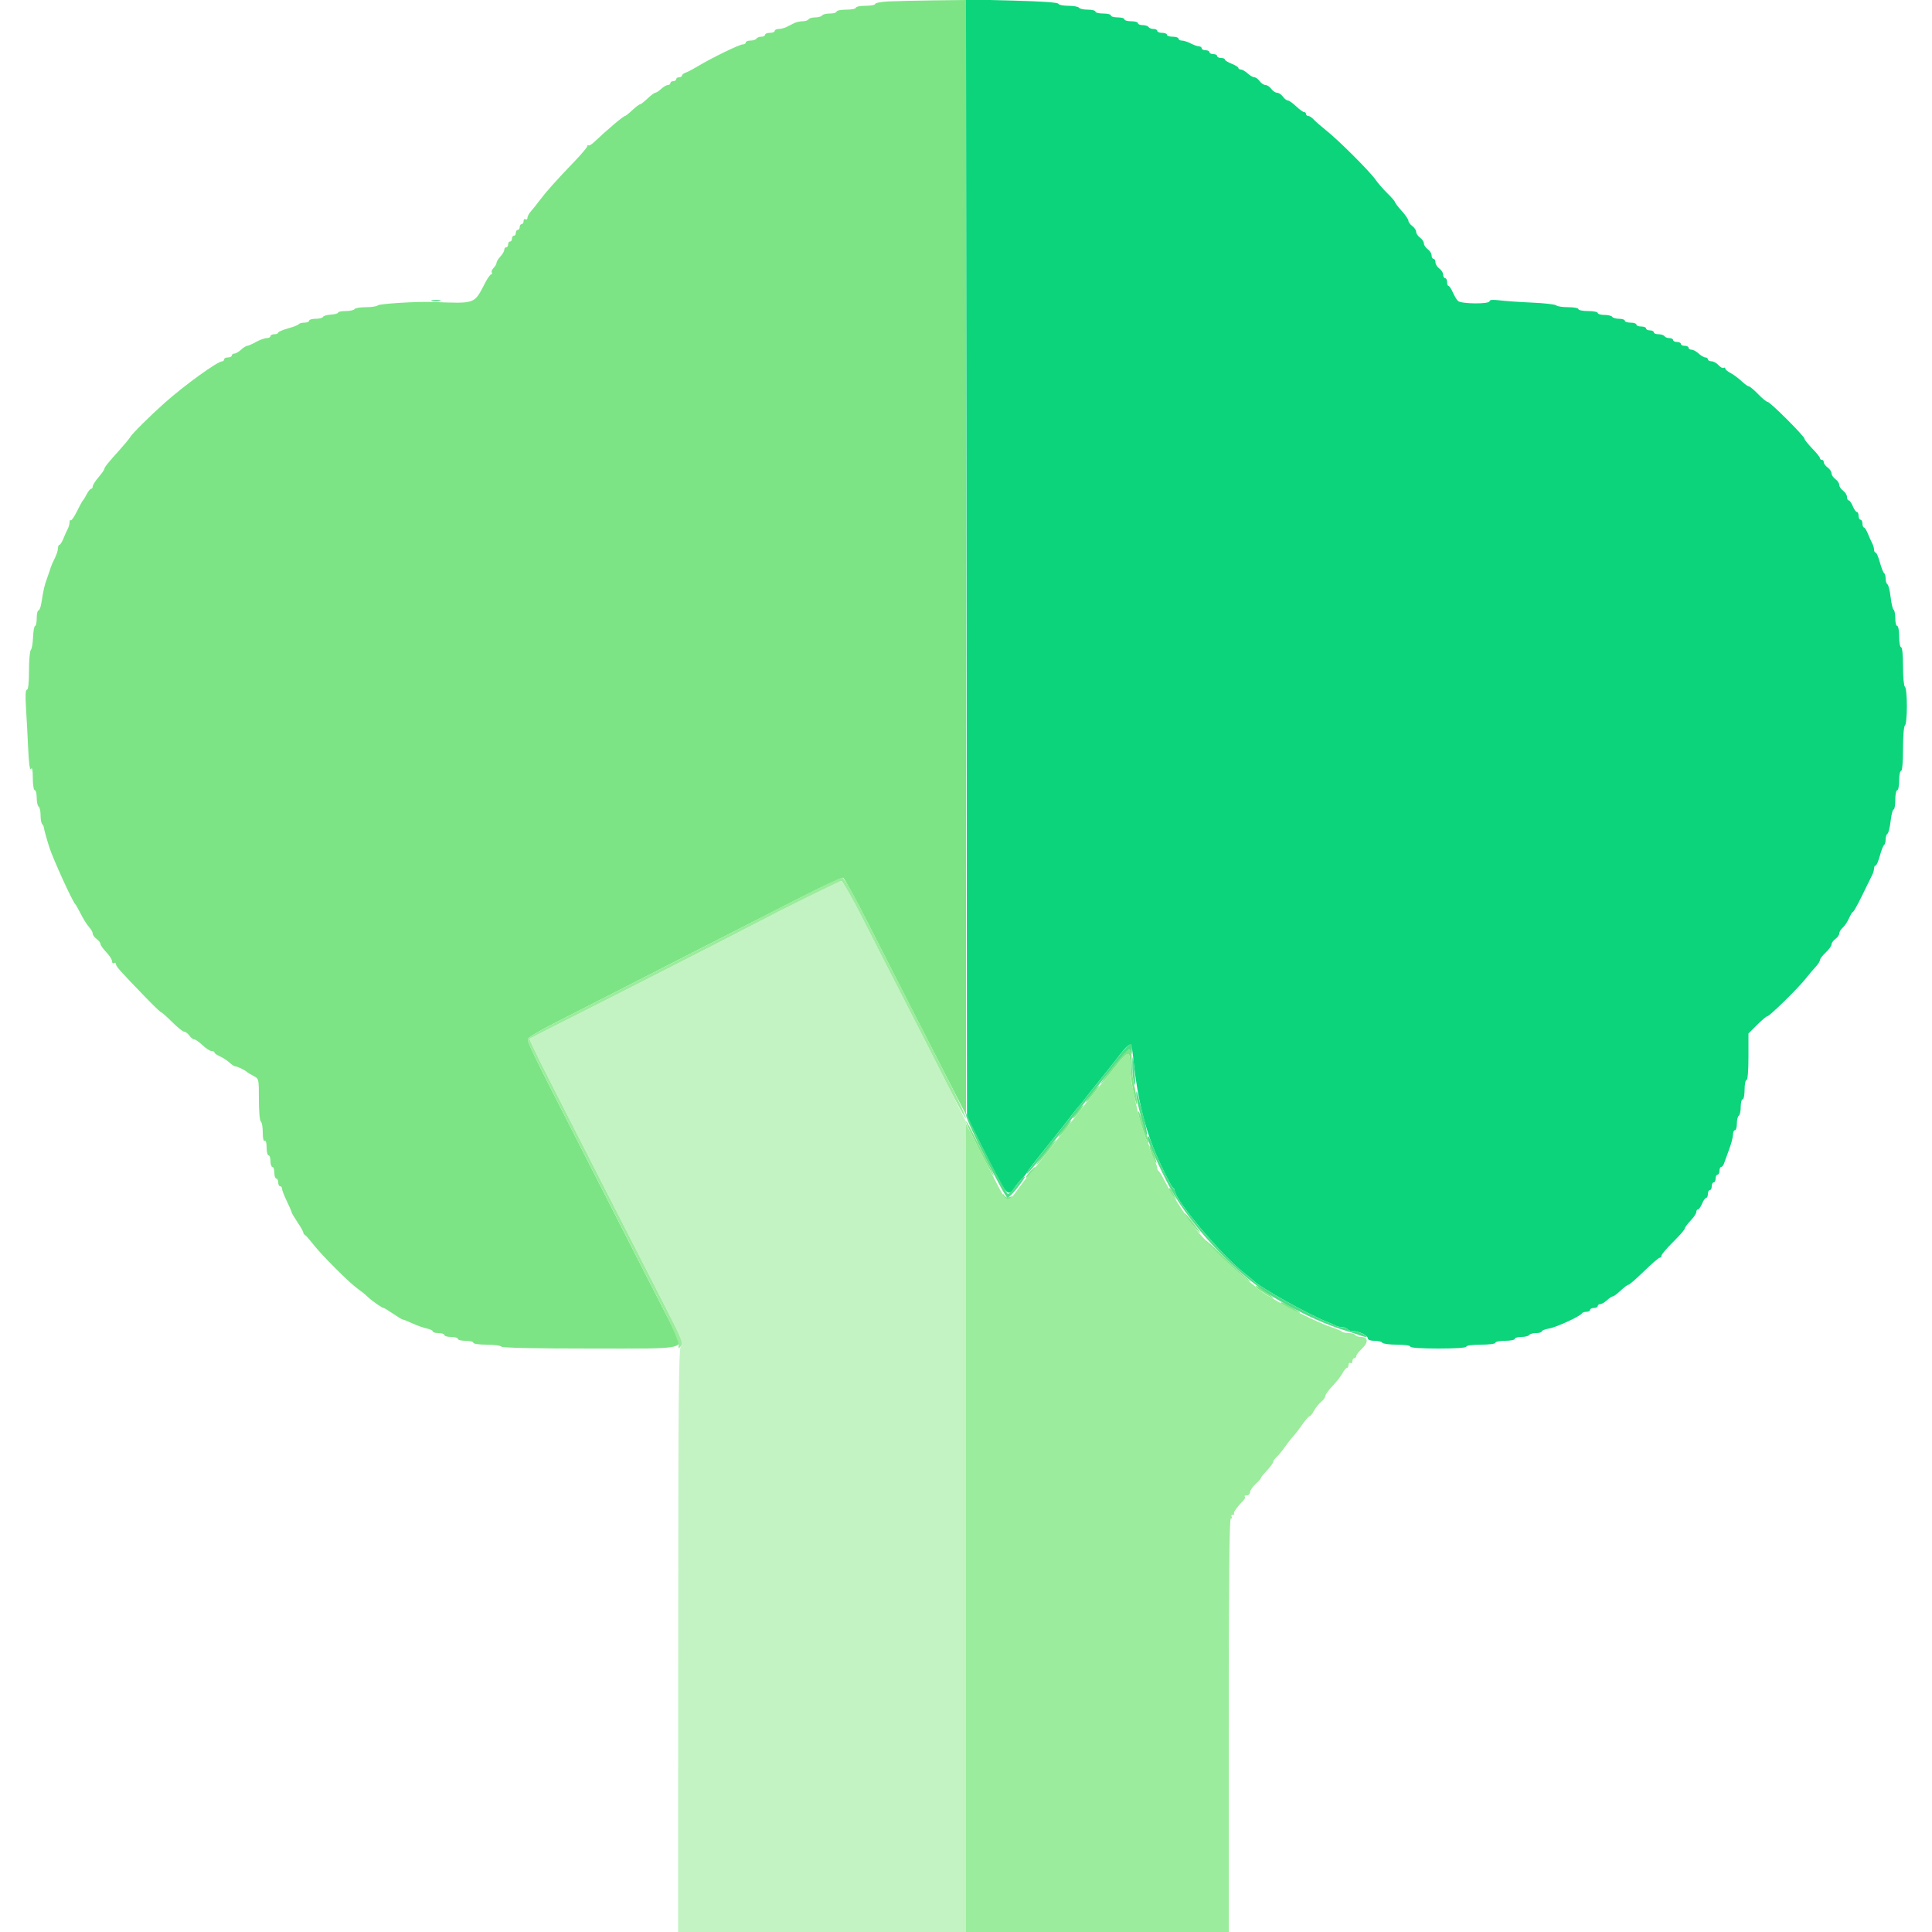 <svg id="svg" version="1.1" xmlns="http://www.w3.org/2000/svg" xmlns:xlink="http://www.w3.org/1999/xlink" width="400" height="400" viewBox="0, 0, 400,400"><g id="svgg"><path id="path0" d="M183.900 0.297 C 182.415 0.374,181.200 0.608,181.200 0.818 C 181.200 1.028,180.300 1.200,179.200 1.200 C 178.100 1.200,177.200 1.380,177.200 1.600 C 177.200 1.820,176.300 2.000,175.200 2.000 C 174.100 2.000,173.200 2.180,173.200 2.400 C 173.200 2.620,172.581 2.800,171.824 2.800 C 171.067 2.800,170.336 2.980,170.200 3.200 C 170.064 3.420,169.434 3.600,168.800 3.600 C 168.166 3.600,167.536 3.780,167.400 4.000 C 167.264 4.220,166.711 4.400,166.171 4.400 C 165.631 4.400,164.832 4.580,164.395 4.800 C 163.958 5.020,163.242 5.380,162.805 5.600 C 162.368 5.820,161.648 6.000,161.205 6.000 C 160.762 6.000,160.400 6.180,160.400 6.400 C 160.400 6.620,159.950 6.800,159.400 6.800 C 158.850 6.800,158.400 6.980,158.400 7.200 C 158.400 7.420,158.051 7.600,157.624 7.600 C 157.197 7.600,156.736 7.780,156.600 8.000 C 156.464 8.220,155.913 8.400,155.376 8.400 C 154.839 8.400,154.400 8.580,154.400 8.800 C 154.400 9.020,154.110 9.200,153.755 9.200 C 153.068 9.200,147.393 11.964,144.400 13.757 C 143.410 14.350,142.285 14.938,141.900 15.064 C 141.515 15.190,141.200 15.452,141.200 15.647 C 141.200 15.841,140.930 16.000,140.600 16.000 C 140.270 16.000,140.000 16.180,140.000 16.400 C 140.000 16.620,139.730 16.800,139.400 16.800 C 139.070 16.800,138.800 16.980,138.800 17.200 C 138.800 17.420,138.564 17.600,138.275 17.600 C 137.987 17.600,137.364 17.960,136.892 18.400 C 136.420 18.840,135.873 19.200,135.676 19.200 C 135.479 19.200,134.754 19.740,134.063 20.400 C 133.372 21.060,132.671 21.601,132.504 21.602 C 132.337 21.603,131.625 22.143,130.922 22.802 C 130.219 23.461,129.546 24.000,129.426 24.000 C 129.089 24.000,125.838 26.743,122.958 29.458 C 122.458 29.929,121.948 30.214,121.824 30.091 C 121.701 29.968,121.600 30.043,121.600 30.258 C 121.600 30.474,120.385 31.916,118.900 33.463 C 115.115 37.405,113.075 39.688,111.745 41.467 C 111.115 42.310,110.285 43.348,109.900 43.775 C 109.515 44.202,109.200 44.798,109.200 45.099 C 109.200 45.401,109.020 45.536,108.800 45.400 C 108.580 45.264,108.400 45.433,108.400 45.776 C 108.400 46.119,108.220 46.400,108.000 46.400 C 107.780 46.400,107.600 46.670,107.600 47.000 C 107.600 47.330,107.420 47.600,107.200 47.600 C 106.980 47.600,106.800 47.870,106.800 48.200 C 106.800 48.530,106.620 48.800,106.400 48.800 C 106.180 48.800,106.000 49.070,106.000 49.400 C 106.000 49.730,105.820 50.000,105.600 50.000 C 105.380 50.000,105.200 50.270,105.200 50.600 C 105.200 50.930,105.020 51.200,104.800 51.200 C 104.580 51.200,104.400 51.436,104.400 51.725 C 104.400 52.013,104.040 52.636,103.600 53.108 C 103.160 53.580,102.800 54.167,102.800 54.412 C 102.800 54.657,102.528 55.129,102.196 55.461 C 101.864 55.793,101.695 56.230,101.820 56.432 C 101.945 56.635,101.892 56.800,101.703 56.800 C 101.514 56.800,100.961 57.565,100.475 58.500 C 98.118 63.028,98.610 62.846,89.600 62.521 C 86.296 62.402,78.568 62.879,78.220 63.224 C 78.011 63.431,76.897 63.600,75.744 63.600 C 74.591 63.600,73.536 63.780,73.400 64.000 C 73.264 64.220,72.443 64.400,71.576 64.400 C 70.709 64.400,70.000 64.543,70.000 64.718 C 70.000 64.893,69.325 65.081,68.500 65.136 C 67.675 65.190,66.940 65.407,66.867 65.618 C 66.793 65.828,66.118 66.000,65.367 66.000 C 64.615 66.000,64.000 66.180,64.000 66.400 C 64.000 66.620,63.561 66.800,63.024 66.800 C 62.487 66.800,61.958 66.944,61.849 67.121 C 61.740 67.297,60.739 67.690,59.625 67.993 C 58.511 68.296,57.600 68.692,57.600 68.872 C 57.600 69.053,57.240 69.200,56.800 69.200 C 56.360 69.200,56.000 69.380,56.000 69.600 C 56.000 69.820,55.645 70.000,55.212 70.000 C 54.779 70.000,53.783 70.360,53.000 70.800 C 52.217 71.240,51.394 71.600,51.171 71.600 C 50.949 71.600,50.380 71.960,49.908 72.400 C 49.436 72.840,48.813 73.200,48.525 73.200 C 48.236 73.200,48.000 73.380,48.000 73.600 C 48.000 73.820,47.640 74.000,47.200 74.000 C 46.760 74.000,46.400 74.180,46.400 74.400 C 46.400 74.620,46.234 74.800,46.031 74.800 C 45.057 74.800,38.282 79.685,34.103 83.400 C 31.080 86.088,27.370 89.772,26.945 90.508 C 26.755 90.837,25.790 92.006,24.800 93.106 C 22.317 95.865,21.600 96.760,21.599 97.105 C 21.599 97.267,21.059 98.030,20.400 98.800 C 19.741 99.570,19.201 100.425,19.201 100.700 C 19.200 100.975,19.050 101.200,18.868 101.200 C 18.685 101.200,18.280 101.695,17.968 102.300 C 17.656 102.905,17.299 103.490,17.174 103.600 C 17.049 103.710,16.486 104.737,15.922 105.882 C 15.358 107.027,14.785 107.852,14.648 107.715 C 14.512 107.578,14.400 107.769,14.400 108.139 C 14.400 108.508,14.232 109.123,14.026 109.505 C 13.821 109.887,13.417 110.785,13.129 111.500 C 12.840 112.215,12.469 112.800,12.302 112.800 C 12.136 112.800,12.000 113.132,12.000 113.539 C 12.000 113.945,11.691 114.890,11.314 115.639 C 10.937 116.387,10.586 117.180,10.534 117.400 C 10.483 117.620,10.156 118.584,9.807 119.543 C 9.187 121.252,9.041 121.874,8.554 124.900 C 8.421 125.725,8.152 126.400,7.956 126.400 C 7.760 126.400,7.600 127.120,7.600 128.000 C 7.600 128.880,7.451 129.600,7.268 129.600 C 7.086 129.600,6.896 130.635,6.845 131.900 C 6.795 133.165,6.584 134.371,6.377 134.580 C 6.170 134.789,6.000 136.724,6.000 138.880 C 6.000 141.400,5.847 142.800,5.572 142.800 C 5.281 142.800,5.219 143.989,5.380 146.500 C 5.510 148.535,5.714 152.353,5.833 154.983 C 5.976 158.134,6.176 159.568,6.419 159.183 C 6.667 158.790,6.790 159.416,6.794 161.100 C 6.797 162.496,6.977 163.600,7.200 163.600 C 7.420 163.600,7.600 164.309,7.600 165.176 C 7.600 166.043,7.780 166.864,8.000 167.000 C 8.220 167.136,8.400 167.927,8.400 168.757 C 8.400 169.587,8.535 170.402,8.700 170.567 C 8.865 170.732,9.015 170.987,9.033 171.133 C 9.095 171.645,9.692 173.812,10.214 175.426 C 11.028 177.940,15.025 186.701,15.586 187.200 C 15.710 187.310,16.238 188.247,16.759 189.282 C 17.281 190.318,18.043 191.525,18.454 191.966 C 18.864 192.406,19.200 193.004,19.200 193.295 C 19.200 193.586,19.560 194.083,20.000 194.400 C 20.440 194.717,20.800 195.180,20.800 195.429 C 20.800 195.678,21.340 196.446,22.000 197.137 C 22.660 197.828,23.200 198.675,23.200 199.020 C 23.200 199.365,23.380 199.536,23.600 199.400 C 23.820 199.264,24.000 199.349,24.000 199.588 C 24.000 200.061,24.673 200.822,29.757 206.100 C 31.611 208.025,33.243 209.600,33.383 209.600 C 33.523 209.600,34.538 210.500,35.638 211.600 C 36.738 212.700,37.860 213.600,38.131 213.600 C 38.402 213.600,38.883 213.960,39.200 214.400 C 39.517 214.840,39.980 215.200,40.229 215.200 C 40.478 215.200,41.246 215.740,41.937 216.400 C 42.628 217.060,43.464 217.600,43.796 217.600 C 44.128 217.600,44.400 217.736,44.400 217.902 C 44.400 218.069,44.906 218.429,45.525 218.703 C 46.144 218.976,47.036 219.560,47.508 220.000 C 47.980 220.440,48.557 220.800,48.789 220.800 C 49.199 220.800,50.796 221.595,51.200 222.001 C 51.310 222.111,51.895 222.456,52.500 222.768 C 53.597 223.334,53.600 223.348,53.600 227.644 C 53.600 230.085,53.773 232.060,54.000 232.200 C 54.220 232.336,54.400 233.347,54.400 234.447 C 54.400 235.679,54.554 236.352,54.800 236.200 C 55.042 236.051,55.200 236.596,55.200 237.576 C 55.200 238.469,55.380 239.200,55.600 239.200 C 55.820 239.200,56.000 239.740,56.000 240.400 C 56.000 241.060,56.180 241.600,56.400 241.600 C 56.620 241.600,56.800 242.140,56.800 242.800 C 56.800 243.460,56.980 244.000,57.200 244.000 C 57.420 244.000,57.600 244.360,57.600 244.800 C 57.600 245.240,57.780 245.600,58.000 245.600 C 58.220 245.600,58.400 245.836,58.400 246.125 C 58.400 246.414,58.850 247.583,59.400 248.723 C 59.950 249.863,60.400 250.906,60.400 251.040 C 60.400 251.174,60.940 252.084,61.600 253.062 C 62.260 254.040,62.800 254.996,62.800 255.187 C 62.800 255.377,62.942 255.593,63.115 255.667 C 63.288 255.740,64.053 256.601,64.815 257.579 C 66.610 259.885,72.377 265.649,74.077 266.838 C 74.805 267.346,75.670 268.041,76.001 268.381 C 76.739 269.141,79.078 270.800,79.412 270.800 C 79.546 270.800,80.441 271.340,81.400 272.000 C 82.359 272.660,83.257 273.200,83.394 273.200 C 83.531 273.200,84.444 273.565,85.422 274.010 C 86.400 274.456,87.740 274.928,88.400 275.060 C 89.060 275.192,89.600 275.457,89.600 275.650 C 89.600 275.843,90.140 276.000,90.800 276.000 C 91.460 276.000,92.000 276.180,92.000 276.400 C 92.000 276.620,92.630 276.800,93.400 276.800 C 94.170 276.800,94.800 276.980,94.800 277.200 C 94.800 277.420,95.520 277.600,96.400 277.600 C 97.280 277.600,98.000 277.780,98.000 278.000 C 98.000 278.228,99.192 278.400,100.776 278.400 C 102.303 278.400,103.664 278.580,103.800 278.800 C 103.959 279.057,110.522 279.200,122.177 279.200 C 143.250 279.200,141.745 279.597,139.216 274.709 C 138.388 273.109,135.051 266.580,131.800 260.200 C 128.549 253.820,123.546 244.010,120.681 238.400 C 109.973 217.430,109.100 215.638,109.318 215.071 C 109.440 214.751,111.849 213.323,114.670 211.897 C 117.492 210.472,122.770 207.776,126.400 205.906 C 130.030 204.037,138.400 199.757,145.000 196.396 C 151.600 193.035,160.849 188.321,165.553 185.920 C 170.257 183.519,174.312 181.634,174.565 181.731 C 174.818 181.828,177.251 186.293,179.972 191.654 C 182.693 197.014,186.446 204.370,188.311 208.000 C 190.176 211.630,193.569 218.248,195.851 222.706 L 200.000 230.813 200.000 115.406 L 200.000 0.000 193.300 0.078 C 189.615 0.121,185.385 0.220,183.900 0.297 M230.689 220.554 C 228.984 222.669,227.726 224.392,227.894 224.382 C 228.062 224.372,229.370 222.866,230.800 221.036 C 233.610 217.439,233.984 217.385,233.994 220.576 C 234.000 222.574,234.631 226.565,235.231 228.400 C 235.656 229.700,235.265 226.354,234.764 224.400 C 234.566 223.630,234.386 222.010,234.362 220.800 C 234.276 216.270,234.149 216.261,230.689 220.554 M226.034 226.358 C 225.355 227.214,224.800 228.038,224.800 228.188 C 224.800 228.433,225.605 227.515,227.158 225.500 C 227.455 225.115,227.601 224.800,227.483 224.800 C 227.364 224.800,226.712 225.501,226.034 226.358 M223.544 229.500 C 222.275 231.032,221.819 231.742,222.281 231.465 C 222.793 231.158,224.569 228.800,224.289 228.800 C 224.198 228.800,223.863 229.115,223.544 229.500 M235.641 230.200 C 235.619 231.051,237.281 236.214,237.717 236.650 C 237.859 236.792,237.787 236.299,237.557 235.554 C 237.328 234.809,236.807 233.120,236.400 231.800 C 235.994 230.480,235.652 229.760,235.641 230.200 M200.006 232.223 C 199.999 232.750,205.128 242.852,205.681 243.400 C 205.903 243.620,205.495 242.630,204.774 241.200 C 200.877 233.468,200.011 231.838,200.006 232.223 M220.077 233.863 C 219.349 234.860,218.931 235.566,219.148 235.432 C 219.792 235.034,222.096 231.998,221.734 232.025 C 221.550 232.038,220.805 232.865,220.077 233.863 M217.741 236.900 C 216.312 238.512,214.189 241.376,214.621 241.110 C 215.098 240.816,218.939 236.000,218.696 236.000 C 218.610 236.000,218.180 236.405,217.741 236.900 M238.000 237.484 C 238.000 238.051,239.163 240.800,239.402 240.800 C 239.507 240.800,239.296 240.035,238.932 239.100 C 238.195 237.207,238.000 236.869,238.000 237.484 M213.270 242.526 C 212.791 243.035,212.400 243.588,212.400 243.754 C 212.400 244.069,213.003 243.502,213.949 242.298 C 214.743 241.289,214.289 241.440,213.270 242.526 M242.009 246.300 C 242.014 246.465,242.385 247.050,242.833 247.600 L 243.648 248.600 243.014 247.300 C 242.411 246.065,241.989 245.645,242.009 246.300 M207.606 247.513 C 207.597 248.244,208.766 248.595,209.327 248.029 C 209.692 247.661,209.631 247.617,209.060 247.835 C 208.600 248.010,208.185 247.905,207.966 247.558 C 207.701 247.141,207.611 247.129,207.606 247.513 M246.060 252.500 C 246.563 253.215,247.498 254.340,248.139 255.000 C 248.780 255.660,248.460 255.075,247.428 253.700 C 245.493 251.119,244.438 250.195,246.060 252.500 M249.600 256.822 C 249.600 257.250,256.899 264.139,258.435 265.161 C 259.255 265.706,259.001 265.384,257.800 264.354 C 256.700 263.411,254.405 261.268,252.700 259.592 C 250.995 257.917,249.600 256.670,249.600 256.822 M260.000 266.279 C 260.000 266.460,260.405 266.858,260.900 267.165 C 261.395 267.471,262.205 267.985,262.700 268.307 C 264.311 269.354,263.648 268.570,261.800 267.243 C 260.810 266.532,260.000 266.098,260.000 266.279 M265.200 269.793 C 265.200 269.900,266.100 270.443,267.200 271.000 C 269.715 272.275,269.821 272.016,267.350 270.634 C 265.427 269.560,265.200 269.471,265.200 269.793 " stroke="none" fill="#7ce484" fill-rule="evenodd"></path><path id="path1" d="M166.194 186.151 C 159.113 189.779,156.186 191.287,154.600 192.122 C 150.062 194.513,129.032 205.235,115.000 212.314 C 112.140 213.757,109.725 214.996,109.634 215.068 C 109.542 215.140,111.190 218.575,113.296 222.700 C 115.402 226.825,119.097 234.070,121.507 238.800 C 125.483 246.602,128.668 252.832,138.311 271.676 C 141.159 277.241,141.461 278.034,140.974 278.676 C 140.515 279.282,140.423 289.231,140.413 339.700 L 140.400 400.000 170.200 400.000 L 200.000 400.000 199.999 316.100 L 199.998 232.200 196.064 224.400 C 193.901 220.110,189.910 212.280,187.195 207.000 C 184.481 201.720,180.554 194.025,178.470 189.900 C 175.866 184.747,174.480 182.409,174.040 182.429 C 173.688 182.445,170.157 184.120,166.194 186.151 " stroke="none" fill="#c3f3c3" fill-rule="evenodd"></path><path id="path2" d="M165.400 185.962 C 160.780 188.340,151.600 193.035,145.000 196.396 C 138.400 199.757,130.030 204.037,126.400 205.906 C 122.770 207.776,117.492 210.472,114.670 211.897 C 111.849 213.323,109.440 214.751,109.318 215.071 C 109.073 215.707,108.684 214.926,130.288 257.200 C 132.368 261.270,135.530 267.469,137.316 270.975 C 139.220 274.714,140.533 277.774,140.491 278.375 C 140.426 279.326,140.461 279.348,140.972 278.676 C 141.461 278.033,141.163 277.249,138.311 271.676 C 128.668 252.832,125.483 246.602,121.507 238.800 C 119.097 234.070,115.402 226.825,113.296 222.700 C 111.190 218.575,109.542 215.140,109.634 215.068 C 109.725 214.996,112.140 213.757,115.000 212.314 C 129.017 205.243,149.345 194.878,154.700 192.072 C 162.766 187.844,173.720 182.400,174.160 182.400 C 174.446 182.400,176.385 185.775,178.470 189.900 C 180.554 194.025,184.481 201.720,187.195 207.000 C 189.910 212.280,193.901 220.110,196.064 224.400 C 198.228 228.690,199.998 231.890,199.999 231.512 C 200.000 231.134,198.270 227.444,196.155 223.312 C 190.897 213.042,180.373 192.443,177.398 186.601 C 176.054 183.962,174.694 181.765,174.377 181.721 C 174.060 181.676,170.020 183.584,165.400 185.962 M231.303 220.370 C 230.150 221.840,228.890 223.399,228.503 223.835 C 228.116 224.271,227.172 225.432,226.406 226.414 C 225.639 227.396,224.792 228.470,224.524 228.800 C 224.257 229.130,221.777 232.280,219.015 235.800 C 216.252 239.320,213.586 242.652,213.091 243.204 C 212.596 243.757,211.745 244.837,211.201 245.604 C 208.600 249.273,208.549 249.264,206.200 244.700 C 205.153 242.665,203.329 239.118,202.148 236.818 L 200.000 232.636 200.000 316.318 L 200.000 400.000 227.200 400.000 L 254.400 400.000 254.400 357.200 C 254.400 327.343,254.528 314.400,254.824 314.400 C 255.057 314.400,255.136 314.220,255.000 314.000 C 254.864 313.780,254.973 313.600,255.243 313.600 C 255.513 313.600,255.628 313.495,255.499 313.366 C 255.291 313.157,256.094 312.034,257.481 310.594 C 257.745 310.320,257.850 309.984,257.714 309.848 C 257.578 309.711,257.767 309.600,258.133 309.600 C 258.500 309.600,258.800 309.312,258.800 308.960 C 258.800 308.609,259.359 307.799,260.042 307.160 C 260.726 306.522,261.188 306.000,261.069 306.000 C 260.951 306.000,261.472 305.345,262.227 304.544 C 262.982 303.743,263.600 302.909,263.600 302.691 C 263.600 302.473,263.924 302.003,264.319 301.647 C 264.714 301.291,265.475 300.370,266.008 299.600 C 266.542 298.830,267.315 297.840,267.727 297.400 C 268.139 296.960,269.007 295.835,269.657 294.900 C 270.307 293.965,270.979 293.200,271.152 293.200 C 271.324 293.200,271.720 292.705,272.032 292.100 C 272.345 291.495,273.005 290.672,273.500 290.271 C 273.995 289.870,274.400 289.307,274.400 289.019 C 274.400 288.732,275.075 287.795,275.900 286.938 C 276.725 286.080,277.655 284.889,277.968 284.289 C 278.280 283.690,278.685 283.200,278.868 283.200 C 279.050 283.200,279.200 282.919,279.200 282.576 C 279.200 282.233,279.380 282.064,279.600 282.200 C 279.820 282.336,280.000 282.167,280.000 281.824 C 280.000 281.481,280.180 281.200,280.400 281.200 C 280.620 281.200,280.800 281.002,280.800 280.760 C 280.800 280.519,281.341 279.816,282.002 279.198 C 283.364 277.926,283.260 276.800,281.781 276.800 C 281.267 276.800,280.736 276.620,280.600 276.400 C 280.464 276.180,279.859 276.000,279.256 276.000 C 278.653 276.000,277.989 275.857,277.780 275.682 C 277.571 275.507,276.680 275.122,275.800 274.828 C 271.462 273.376,261.204 267.932,260.000 266.443 C 259.890 266.307,259.080 265.667,258.200 265.020 C 256.568 263.821,250.360 257.743,248.154 255.184 C 246.471 253.231,242.383 247.021,241.188 244.600 C 240.644 243.500,240.065 242.540,239.900 242.467 C 239.735 242.393,239.600 242.112,239.600 241.842 C 239.600 241.571,239.240 240.605,238.800 239.694 C 238.360 238.784,238.000 237.848,238.000 237.614 C 238.000 237.380,237.829 236.877,237.619 236.495 C 237.013 235.391,235.743 231.217,235.217 228.600 C 234.951 227.280,234.569 225.445,234.367 224.523 C 234.165 223.600,233.997 221.890,233.994 220.723 C 233.984 217.452,233.629 217.406,231.303 220.370 " stroke="none" fill="#9bec9c" fill-rule="evenodd"></path><path id="path3" d="M200.098 115.530 L 200.200 231.185 204.200 239.174 C 208.464 247.689,208.652 247.906,210.054 245.900 C 210.553 245.185,211.255 244.330,211.613 244.000 C 211.971 243.670,212.430 243.109,212.632 242.754 C 213.026 242.063,213.904 240.930,218.000 235.831 C 219.430 234.051,221.092 231.936,221.694 231.132 C 222.296 230.327,223.016 229.429,223.294 229.135 C 223.572 228.841,224.275 227.970,224.855 227.200 C 225.435 226.430,226.245 225.408,226.655 224.928 C 227.065 224.448,228.823 222.243,230.561 220.028 C 234.428 215.101,234.190 215.086,234.762 220.300 C 235.499 227.017,236.787 232.562,238.779 237.600 C 239.991 240.664,242.509 245.773,242.886 245.933 C 243.059 246.007,243.200 246.244,243.200 246.461 C 243.200 248.348,252.598 259.559,257.400 263.400 C 258.500 264.280,259.490 265.093,259.600 265.207 C 260.936 266.588,271.010 272.217,274.800 273.702 C 275.350 273.917,276.113 274.252,276.495 274.447 C 276.877 274.641,277.541 274.800,277.971 274.800 C 278.401 274.800,278.864 274.980,279.000 275.200 C 279.136 275.420,279.651 275.600,280.144 275.600 C 281.377 275.600,283.193 276.493,283.197 277.100 C 283.199 277.403,283.744 277.600,284.576 277.600 C 285.333 277.600,286.064 277.780,286.200 278.000 C 286.336 278.220,287.697 278.400,289.224 278.400 C 290.808 278.400,292.000 278.572,292.000 278.800 C 292.000 279.048,294.200 279.200,297.800 279.200 C 301.400 279.200,303.600 279.048,303.600 278.800 C 303.600 278.569,304.867 278.400,306.600 278.400 C 308.333 278.400,309.600 278.231,309.600 278.000 C 309.600 277.780,310.500 277.600,311.600 277.600 C 312.700 277.600,313.600 277.420,313.600 277.200 C 313.600 276.980,314.219 276.800,314.976 276.800 C 315.733 276.800,316.464 276.620,316.600 276.400 C 316.736 276.180,317.377 276.000,318.024 276.000 C 318.671 276.000,319.200 275.844,319.200 275.652 C 319.200 275.461,319.875 275.195,320.700 275.061 C 322.203 274.817,327.283 272.469,327.533 271.902 C 327.607 271.736,328.012 271.600,328.433 271.600 C 328.855 271.600,329.200 271.420,329.200 271.200 C 329.200 270.980,329.560 270.800,330.000 270.800 C 330.440 270.800,330.800 270.620,330.800 270.400 C 330.800 270.180,331.036 270.000,331.325 270.000 C 331.613 270.000,332.236 269.640,332.708 269.200 C 333.180 268.760,333.727 268.400,333.924 268.400 C 334.121 268.400,334.846 267.860,335.537 267.200 C 336.228 266.540,336.953 266.000,337.149 266.000 C 337.344 266.000,338.795 264.740,340.372 263.200 C 341.949 261.660,343.411 260.400,343.620 260.400 C 343.829 260.400,344.000 260.199,344.000 259.953 C 344.000 259.708,345.080 258.440,346.400 257.136 C 347.720 255.833,348.800 254.592,348.800 254.379 C 348.800 254.167,349.340 253.428,350.000 252.737 C 350.660 252.046,351.200 251.238,351.200 250.941 C 351.200 250.643,351.358 250.400,351.551 250.400 C 351.745 250.400,352.127 249.860,352.400 249.200 C 352.673 248.540,353.055 248.000,353.249 248.000 C 353.442 248.000,353.600 247.640,353.600 247.200 C 353.600 246.760,353.780 246.400,354.000 246.400 C 354.220 246.400,354.400 246.040,354.400 245.600 C 354.400 245.160,354.580 244.800,354.800 244.800 C 355.020 244.800,355.200 244.440,355.200 244.000 C 355.200 243.560,355.380 243.200,355.600 243.200 C 355.820 243.200,356.000 242.840,356.000 242.400 C 356.000 241.960,356.159 241.600,356.353 241.600 C 356.548 241.600,356.810 241.285,356.936 240.900 C 357.062 240.515,357.533 239.217,357.982 238.015 C 358.432 236.814,358.800 235.419,358.800 234.915 C 358.800 234.412,358.980 234.000,359.200 234.000 C 359.420 234.000,359.600 233.381,359.600 232.624 C 359.600 231.867,359.780 231.136,360.000 231.000 C 360.220 230.864,360.400 230.043,360.400 229.176 C 360.400 228.309,360.580 227.600,360.800 227.600 C 361.020 227.600,361.200 226.700,361.200 225.600 C 361.200 224.500,361.380 223.600,361.600 223.600 C 361.844 223.600,362.000 221.730,362.000 218.789 L 362.000 213.979 363.789 212.189 C 364.774 211.205,365.731 210.400,365.916 210.400 C 366.369 210.400,372.295 204.589,373.800 202.669 C 374.460 201.828,375.405 200.711,375.900 200.188 C 376.395 199.664,376.800 199.030,376.800 198.779 C 376.800 198.527,377.340 197.817,378.000 197.200 C 378.660 196.583,379.200 195.831,379.200 195.528 C 379.200 195.225,379.560 194.717,380.000 194.400 C 380.440 194.083,380.800 193.569,380.800 193.259 C 380.800 192.948,381.129 192.403,381.530 192.047 C 381.932 191.691,382.516 190.815,382.828 190.100 C 383.140 189.385,383.505 188.800,383.640 188.800 C 383.774 188.800,384.649 187.225,385.583 185.300 C 386.517 183.375,387.443 181.487,387.641 181.105 C 387.838 180.723,388.000 180.138,388.000 179.805 C 388.000 179.472,388.147 179.200,388.328 179.200 C 388.508 179.200,388.904 178.289,389.207 177.175 C 389.510 176.061,389.903 175.060,390.079 174.951 C 390.256 174.842,390.400 174.324,390.400 173.800 C 390.400 173.276,390.572 172.741,390.782 172.611 C 390.991 172.482,391.285 171.301,391.433 169.988 C 391.582 168.675,391.860 167.600,392.052 167.600 C 392.243 167.600,392.400 166.700,392.400 165.600 C 392.400 164.500,392.580 163.600,392.800 163.600 C 393.020 163.600,393.200 162.700,393.200 161.600 C 393.200 160.500,393.380 159.600,393.600 159.600 C 393.843 159.600,394.000 157.808,394.000 155.024 C 394.000 152.404,394.171 150.342,394.400 150.200 C 394.621 150.064,394.800 148.270,394.800 146.200 C 394.800 144.130,394.621 142.336,394.400 142.200 C 394.177 142.062,394.000 140.196,394.000 137.976 C 394.000 135.592,393.840 134.000,393.600 134.000 C 393.380 134.000,393.200 133.010,393.200 131.800 C 393.200 130.590,393.020 129.600,392.800 129.600 C 392.580 129.600,392.400 128.891,392.400 128.024 C 392.400 127.157,392.244 126.351,392.053 126.233 C 391.862 126.114,391.583 124.939,391.434 123.621 C 391.285 122.303,390.991 121.118,390.782 120.989 C 390.572 120.859,390.400 120.324,390.400 119.800 C 390.400 119.276,390.256 118.758,390.079 118.649 C 389.903 118.540,389.510 117.539,389.207 116.425 C 388.904 115.311,388.508 114.400,388.328 114.400 C 388.147 114.400,388.000 114.128,388.000 113.795 C 388.000 113.462,387.832 112.877,387.626 112.495 C 387.421 112.113,387.017 111.215,386.729 110.500 C 386.440 109.785,386.069 109.200,385.902 109.200 C 385.736 109.200,385.600 108.840,385.600 108.400 C 385.600 107.960,385.420 107.600,385.200 107.600 C 384.980 107.600,384.800 107.240,384.800 106.800 C 384.800 106.360,384.642 106.000,384.449 106.000 C 384.255 106.000,383.873 105.460,383.600 104.800 C 383.327 104.140,382.945 103.600,382.751 103.600 C 382.558 103.600,382.400 103.280,382.400 102.888 C 382.400 102.497,382.040 101.917,381.600 101.600 C 381.160 101.283,380.800 100.743,380.800 100.400 C 380.800 100.057,380.440 99.517,380.000 99.200 C 379.560 98.883,379.200 98.343,379.200 98.000 C 379.200 97.657,378.840 97.117,378.400 96.800 C 377.960 96.483,377.600 95.993,377.600 95.712 C 377.600 95.430,377.420 95.200,377.200 95.200 C 376.980 95.200,376.800 95.042,376.800 94.848 C 376.800 94.655,376.080 93.755,375.200 92.848 C 374.320 91.941,373.600 91.034,373.600 90.833 C 373.600 90.320,366.473 83.200,365.959 83.200 C 365.727 83.200,364.846 82.480,364.000 81.600 C 363.154 80.720,362.295 80.000,362.091 80.000 C 361.886 80.000,361.194 79.505,360.552 78.900 C 359.911 78.295,358.894 77.545,358.293 77.232 C 357.692 76.920,357.200 76.505,357.200 76.309 C 357.200 76.113,357.044 76.049,356.853 76.167 C 356.663 76.285,356.185 76.025,355.791 75.591 C 355.398 75.156,354.744 74.800,354.338 74.800 C 353.932 74.800,353.600 74.620,353.600 74.400 C 353.600 74.180,353.364 74.000,353.075 74.000 C 352.787 74.000,352.164 73.640,351.692 73.200 C 351.220 72.760,350.556 72.400,350.217 72.400 C 349.878 72.400,349.600 72.220,349.600 72.000 C 349.600 71.780,349.240 71.600,348.800 71.600 C 348.360 71.600,348.000 71.420,348.000 71.200 C 348.000 70.980,347.640 70.800,347.200 70.800 C 346.760 70.800,346.400 70.620,346.400 70.400 C 346.400 70.180,346.051 70.000,345.624 70.000 C 345.197 70.000,344.736 69.820,344.600 69.600 C 344.464 69.380,343.913 69.200,343.376 69.200 C 342.839 69.200,342.400 69.020,342.400 68.800 C 342.400 68.580,342.040 68.400,341.600 68.400 C 341.160 68.400,340.800 68.220,340.800 68.000 C 340.800 67.780,340.350 67.600,339.800 67.600 C 339.250 67.600,338.800 67.420,338.800 67.200 C 338.800 66.980,338.260 66.800,337.600 66.800 C 336.940 66.800,336.400 66.620,336.400 66.400 C 336.400 66.180,335.871 66.000,335.224 66.000 C 334.577 66.000,333.936 65.820,333.800 65.600 C 333.664 65.380,332.933 65.200,332.176 65.200 C 331.419 65.200,330.800 65.020,330.800 64.800 C 330.800 64.580,329.900 64.400,328.800 64.400 C 327.700 64.400,326.800 64.220,326.800 64.000 C 326.800 63.780,325.846 63.600,324.680 63.600 C 323.514 63.600,322.389 63.431,322.180 63.224 C 321.971 63.017,319.730 62.759,317.200 62.650 C 314.670 62.541,311.655 62.333,310.500 62.187 C 309.083 62.009,308.400 62.065,308.400 62.361 C 308.400 62.996,302.483 62.941,301.847 62.300 C 301.574 62.025,301.093 61.215,300.778 60.500 C 300.463 59.785,300.069 59.200,299.902 59.200 C 299.736 59.200,299.600 58.840,299.600 58.400 C 299.600 57.960,299.420 57.600,299.200 57.600 C 298.980 57.600,298.800 57.280,298.800 56.888 C 298.800 56.497,298.440 55.917,298.000 55.600 C 297.560 55.283,297.200 54.703,297.200 54.312 C 297.200 53.920,297.020 53.600,296.800 53.600 C 296.580 53.600,296.400 53.280,296.400 52.888 C 296.400 52.497,296.040 51.917,295.600 51.600 C 295.160 51.283,294.800 50.743,294.800 50.400 C 294.800 50.057,294.440 49.517,294.000 49.200 C 293.560 48.883,293.200 48.343,293.200 48.000 C 293.200 47.657,292.840 47.117,292.400 46.800 C 291.960 46.483,291.600 45.994,291.600 45.713 C 291.600 45.432,290.970 44.505,290.200 43.653 C 289.430 42.800,288.800 41.976,288.800 41.820 C 288.800 41.665,288.119 40.876,287.287 40.069 C 286.455 39.261,285.331 37.970,284.790 37.200 C 283.551 35.437,277.217 29.114,274.586 27.014 C 273.494 26.142,272.309 25.107,271.953 24.714 C 271.597 24.321,271.102 24.000,270.853 24.000 C 270.604 24.000,270.400 23.820,270.400 23.600 C 270.400 23.380,270.218 23.200,269.996 23.200 C 269.774 23.200,269.028 22.660,268.337 22.000 C 267.646 21.340,266.878 20.800,266.629 20.800 C 266.380 20.800,265.917 20.440,265.600 20.000 C 265.283 19.560,264.743 19.200,264.400 19.200 C 264.057 19.200,263.517 18.840,263.200 18.400 C 262.883 17.960,262.343 17.600,262.000 17.600 C 261.657 17.600,261.117 17.240,260.800 16.800 C 260.483 16.360,259.986 16.000,259.695 16.000 C 259.404 16.000,258.780 15.640,258.308 15.200 C 257.836 14.760,257.213 14.400,256.925 14.400 C 256.636 14.400,256.400 14.254,256.400 14.075 C 256.400 13.896,255.770 13.502,255.000 13.200 C 254.230 12.898,253.600 12.504,253.600 12.325 C 253.600 12.146,253.240 12.000,252.800 12.000 C 252.360 12.000,252.000 11.820,252.000 11.600 C 252.000 11.380,251.640 11.200,251.200 11.200 C 250.760 11.200,250.400 11.020,250.400 10.800 C 250.400 10.580,250.040 10.400,249.600 10.400 C 249.160 10.400,248.800 10.220,248.800 10.000 C 248.800 9.780,248.551 9.600,248.246 9.600 C 247.941 9.600,247.176 9.331,246.546 9.002 C 245.916 8.674,245.085 8.404,244.700 8.402 C 244.315 8.401,244.000 8.220,244.000 8.000 C 244.000 7.780,243.460 7.600,242.800 7.600 C 242.140 7.600,241.600 7.420,241.600 7.200 C 241.600 6.980,241.150 6.800,240.600 6.800 C 240.050 6.800,239.600 6.620,239.600 6.400 C 239.600 6.180,239.251 6.000,238.824 6.000 C 238.397 6.000,237.936 5.820,237.800 5.600 C 237.664 5.380,237.113 5.200,236.576 5.200 C 236.039 5.200,235.600 5.020,235.600 4.800 C 235.600 4.580,234.970 4.400,234.200 4.400 C 233.430 4.400,232.800 4.220,232.800 4.000 C 232.800 3.780,232.170 3.600,231.400 3.600 C 230.630 3.600,230.000 3.420,230.000 3.200 C 230.000 2.980,229.280 2.800,228.400 2.800 C 227.520 2.800,226.800 2.620,226.800 2.400 C 226.800 2.180,226.091 2.000,225.224 2.000 C 224.357 2.000,223.536 1.820,223.400 1.600 C 223.264 1.380,222.278 1.200,221.210 1.200 C 220.141 1.200,219.203 1.010,219.126 0.777 C 219.035 0.505,215.603 0.269,209.490 0.114 L 199.996 -0.125 200.098 115.530 " stroke="none" fill="#0cd47b" fill-rule="evenodd"></path><path id="path4" d="M89.505 62.283 C 90.002 62.379,90.722 62.375,91.105 62.275 C 91.487 62.175,91.080 62.096,90.200 62.101 C 89.320 62.105,89.007 62.187,89.505 62.283 M230.561 220.028 C 228.823 222.243,227.065 224.448,226.655 224.928 C 226.245 225.408,225.435 226.430,224.855 227.200 C 224.275 227.970,223.572 228.841,223.294 229.135 C 223.016 229.429,222.296 230.327,221.694 231.132 C 221.092 231.936,219.430 234.051,218.000 235.831 C 213.763 241.106,213.017 242.075,212.670 242.754 C 212.128 243.814,214.390 241.207,217.800 236.840 C 219.560 234.586,221.270 232.407,221.600 231.999 C 221.930 231.591,224.806 227.978,227.992 223.969 C 233.166 217.459,233.812 216.784,234.052 217.641 C 234.290 218.491,234.325 218.452,234.360 217.300 C 234.420 215.344,234.002 215.644,230.561 220.028 M234.440 221.033 C 234.462 222.335,234.634 223.850,234.822 224.400 C 235.034 225.020,235.077 224.185,234.934 222.200 C 234.658 218.375,234.384 217.729,234.440 221.033 M235.241 226.408 C 235.207 227.242,236.004 230.639,237.054 234.130 C 237.710 236.314,237.520 234.031,236.839 231.544 C 236.395 229.925,235.863 227.880,235.657 227.000 C 235.385 225.836,235.271 225.674,235.241 226.408 M200.032 230.971 C 199.991 231.960,208.066 247.997,208.605 247.999 C 208.828 247.999,209.784 247.010,210.729 245.800 C 211.674 244.590,212.334 243.600,212.195 243.600 C 211.848 243.600,211.142 244.361,210.060 245.900 C 209.557 246.615,208.933 247.192,208.673 247.181 C 208.276 247.165,200.807 232.646,200.246 230.800 C 200.120 230.386,200.053 230.439,200.032 230.971 M237.600 235.568 C 237.600 236.298,240.333 242.395,242.171 245.767 C 246.945 254.526,256.970 264.864,265.118 269.431 C 270.556 272.479,274.726 274.339,279.000 275.622 C 279.880 275.886,281.013 276.259,281.519 276.451 C 283.005 277.016,283.498 276.846,282.254 276.198 C 281.624 275.869,280.690 275.600,280.178 275.600 C 279.666 275.600,279.136 275.420,279.000 275.200 C 278.864 274.980,278.401 274.800,277.971 274.800 C 277.541 274.800,276.877 274.641,276.495 274.447 C 276.113 274.252,275.350 273.917,274.800 273.702 C 271.010 272.217,260.936 266.588,259.600 265.207 C 259.490 265.093,258.500 264.280,257.400 263.400 C 252.598 259.559,243.200 248.348,243.200 246.461 C 243.200 246.244,243.056 246.007,242.881 245.933 C 242.499 245.774,239.593 239.781,238.597 237.100 C 237.919 235.274,237.600 234.784,237.600 235.568 " stroke="none" fill="#4cde86" fill-rule="evenodd"></path></g></svg>